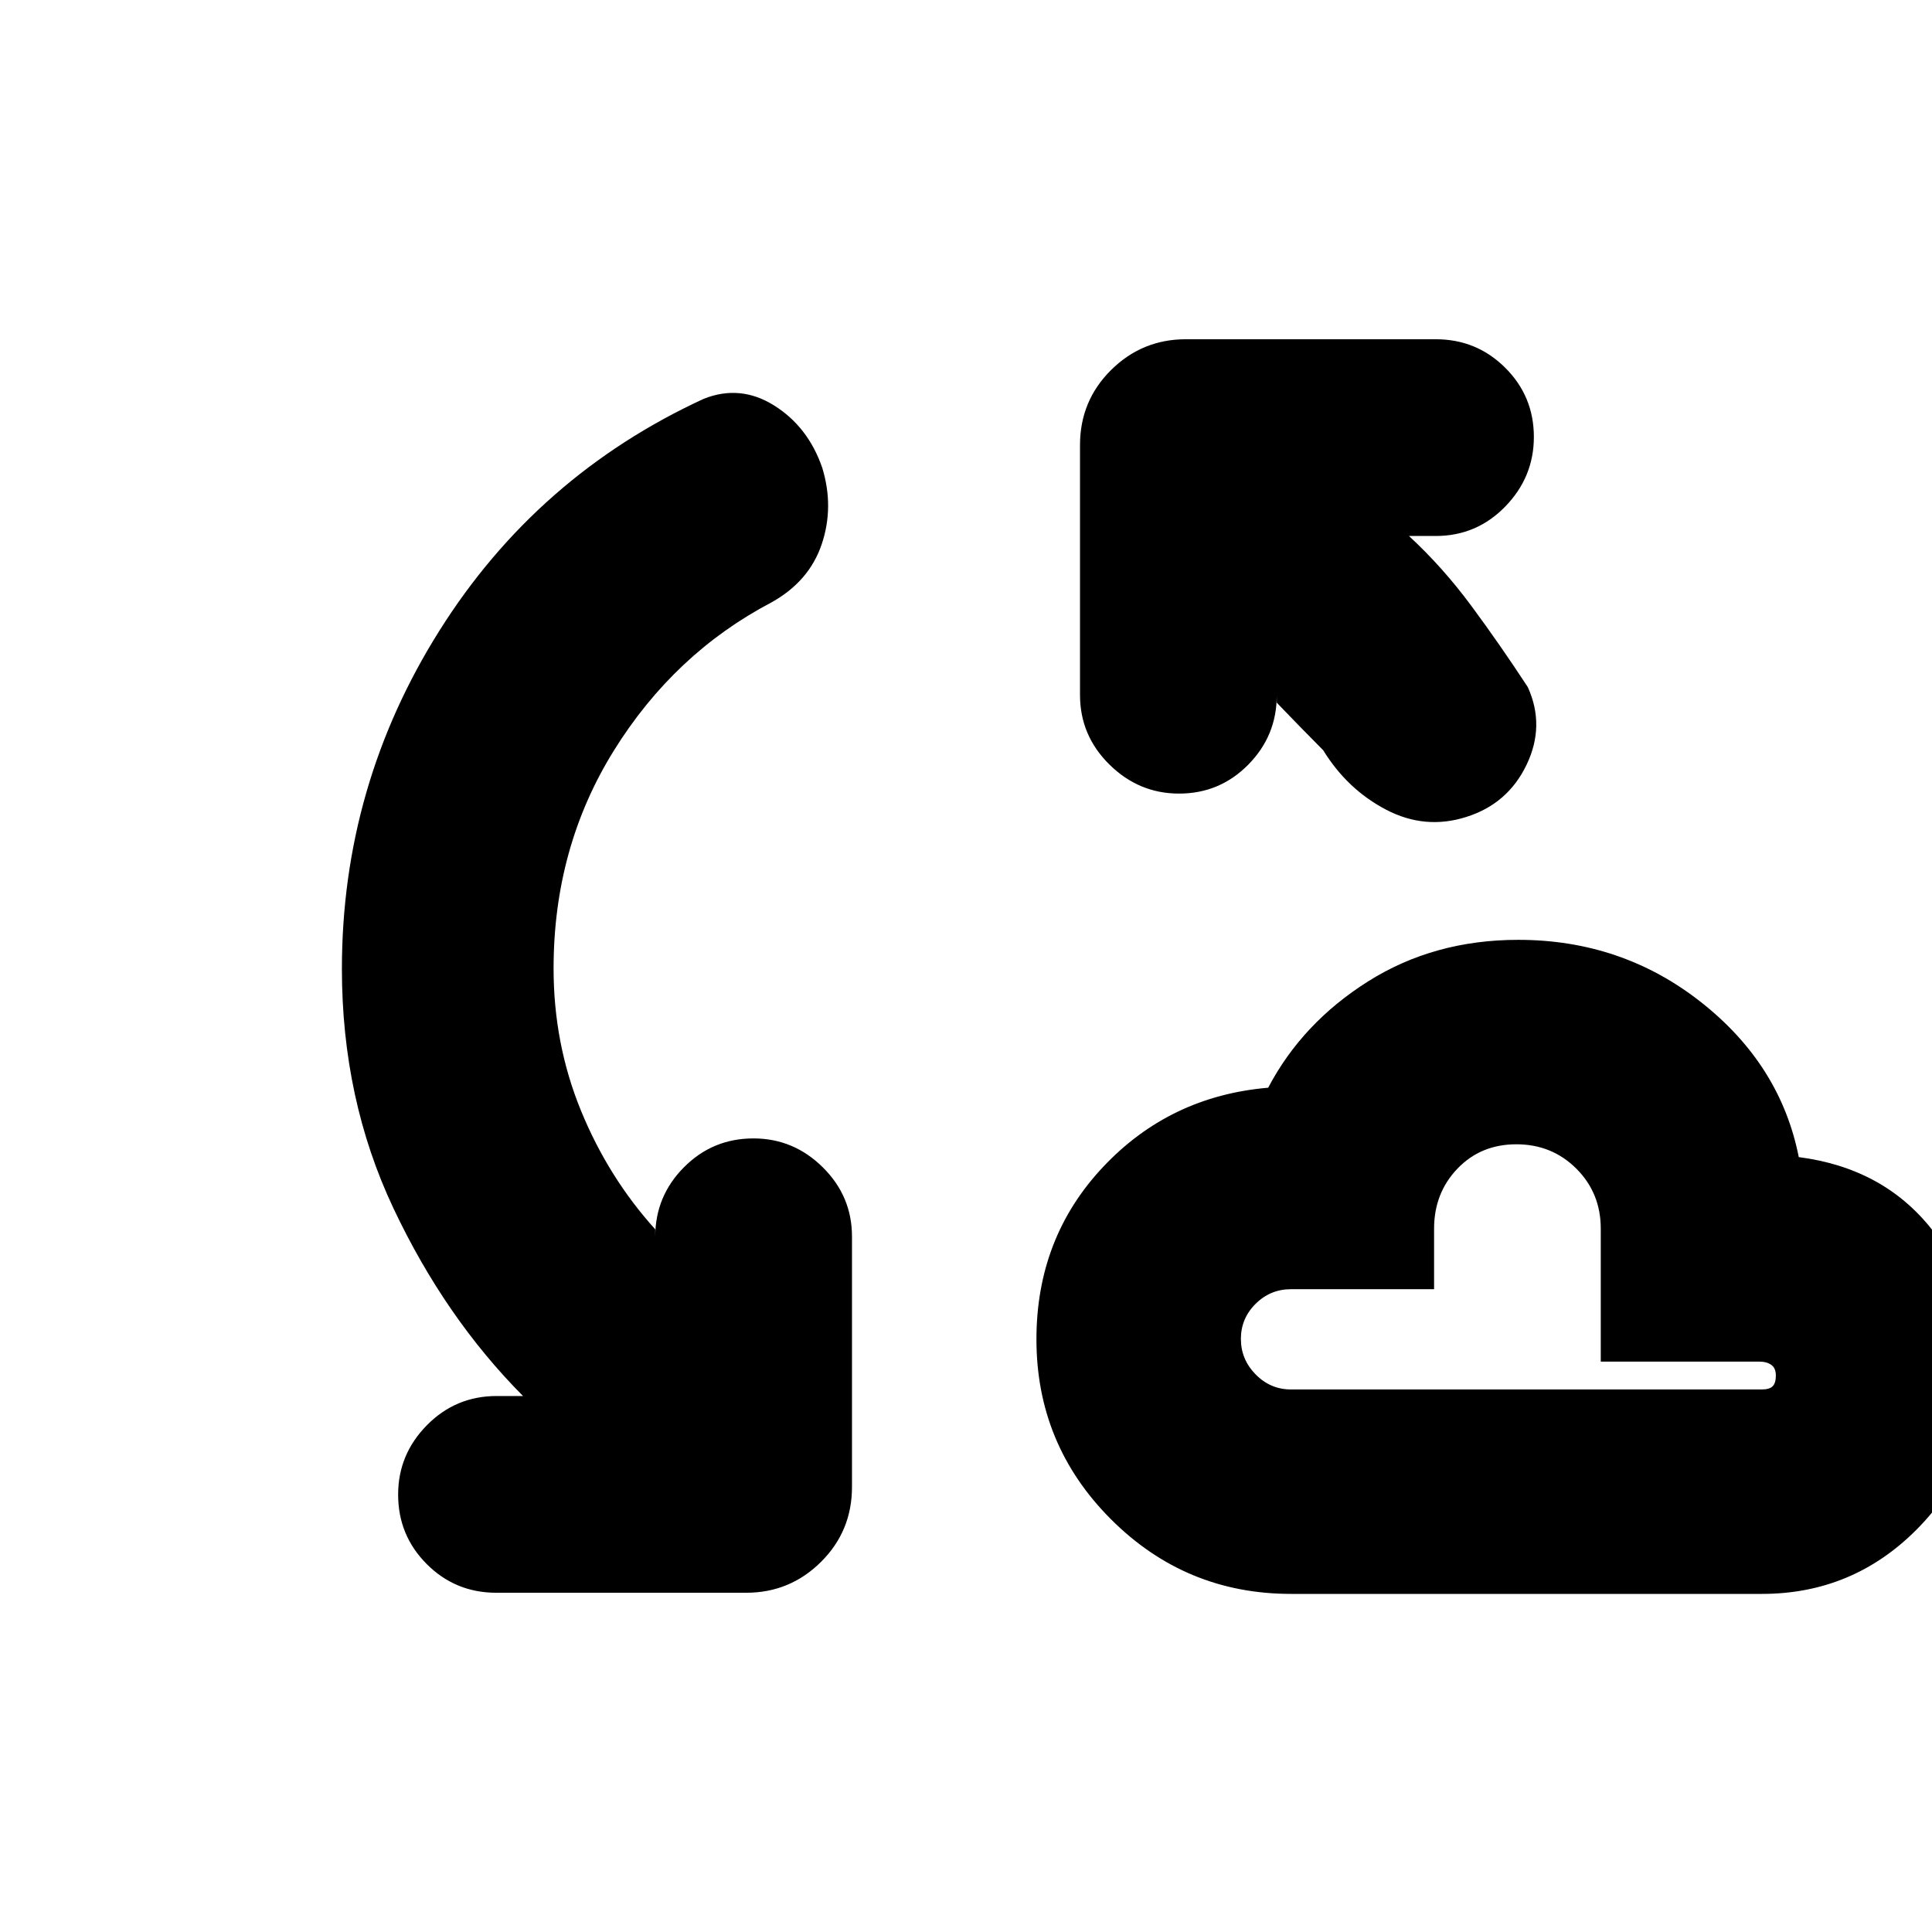 <svg xmlns="http://www.w3.org/2000/svg" height="20" viewBox="0 -960 960 960" width="20"><path d="M275.07-478.76q0 37.41 13.61 70.63 13.62 33.22 36.91 58.98v3.58q0-20.05 14.24-34.4 14.24-14.36 34.55-14.36 19.96 0 34.46 14.36 14.51 14.35 14.51 34.4v124.42q0 21.97-15.43 37.28-15.42 15.3-37.16 15.3H246.59q-20.3 0-34.53-14.24t-14.23-34.54q0-19.97 14.3-34.47 14.3-14.51 34.7-14.51h13.06q-38.72-38.95-64.36-93.22-25.64-54.28-25.64-119 0-91.07 48.44-168.05 48.43-76.99 131.34-115.23 18.2-7.24 35.04 3.34 16.83 10.58 23.83 30.83 6 19.49-.21 38.01-6.22 18.52-24.98 28.97-48.24 25.31-78.26 73.54-30.02 48.23-30.02 108.38ZM641.5-168q-52.37 0-89.44-37.06Q515-242.13 515-294.5q0-50.44 33.1-85.63 33.1-35.2 82.05-39.39 16.96-32.24 49.69-52.86Q712.58-493 754.41-493q51.62 0 90.99 31.1 39.36 31.1 48.4 76.86 42 5.43 66.1 35.91 24.1 30.48 24.1 73.1 0 44.33-31.77 76.18Q920.45-168 875.5-168h-234Zm-7.09-442.85v-3.58q0 20.05-14.17 34.4-14.18 14.36-34.38 14.36-19.97 0-34.59-14.43-14.62-14.42-14.62-34.57v-124.18q0-21.97 15.43-37.28 15.42-15.3 37.16-15.3h124.17q20.3 0 34.53 14.17t14.23 34.38q0 19.97-14.23 34.59-14.23 14.62-34.53 14.62h-13.3q16.76 15.47 31.02 34.76 14.26 19.28 28.02 40.32 8.72 19.2-.62 38.63-9.33 19.44-30.01 25.92-20.43 6.47-39.75-3.62-19.31-10.1-31.27-29.54-7-7.04-12.02-12.2-5.02-5.17-11.07-11.45Zm7.09 341.26h234q3.72 0 5.32-1.59 1.59-1.6 1.59-5.32t-2.29-5.32q-2.3-1.59-5.62-1.59h-79.09v-66.09q0-17.67-12.12-29.79-12.13-12.12-29.82-12.12-17.69 0-29.29 12.12-11.59 12.12-11.59 29.79v30.09H641.5q-10.26 0-17.58 7.26-7.33 7.27-7.33 17.44 0 10.17 7.33 17.64 7.32 7.48 17.58 7.48Zm108-60.91Z"/></svg>
